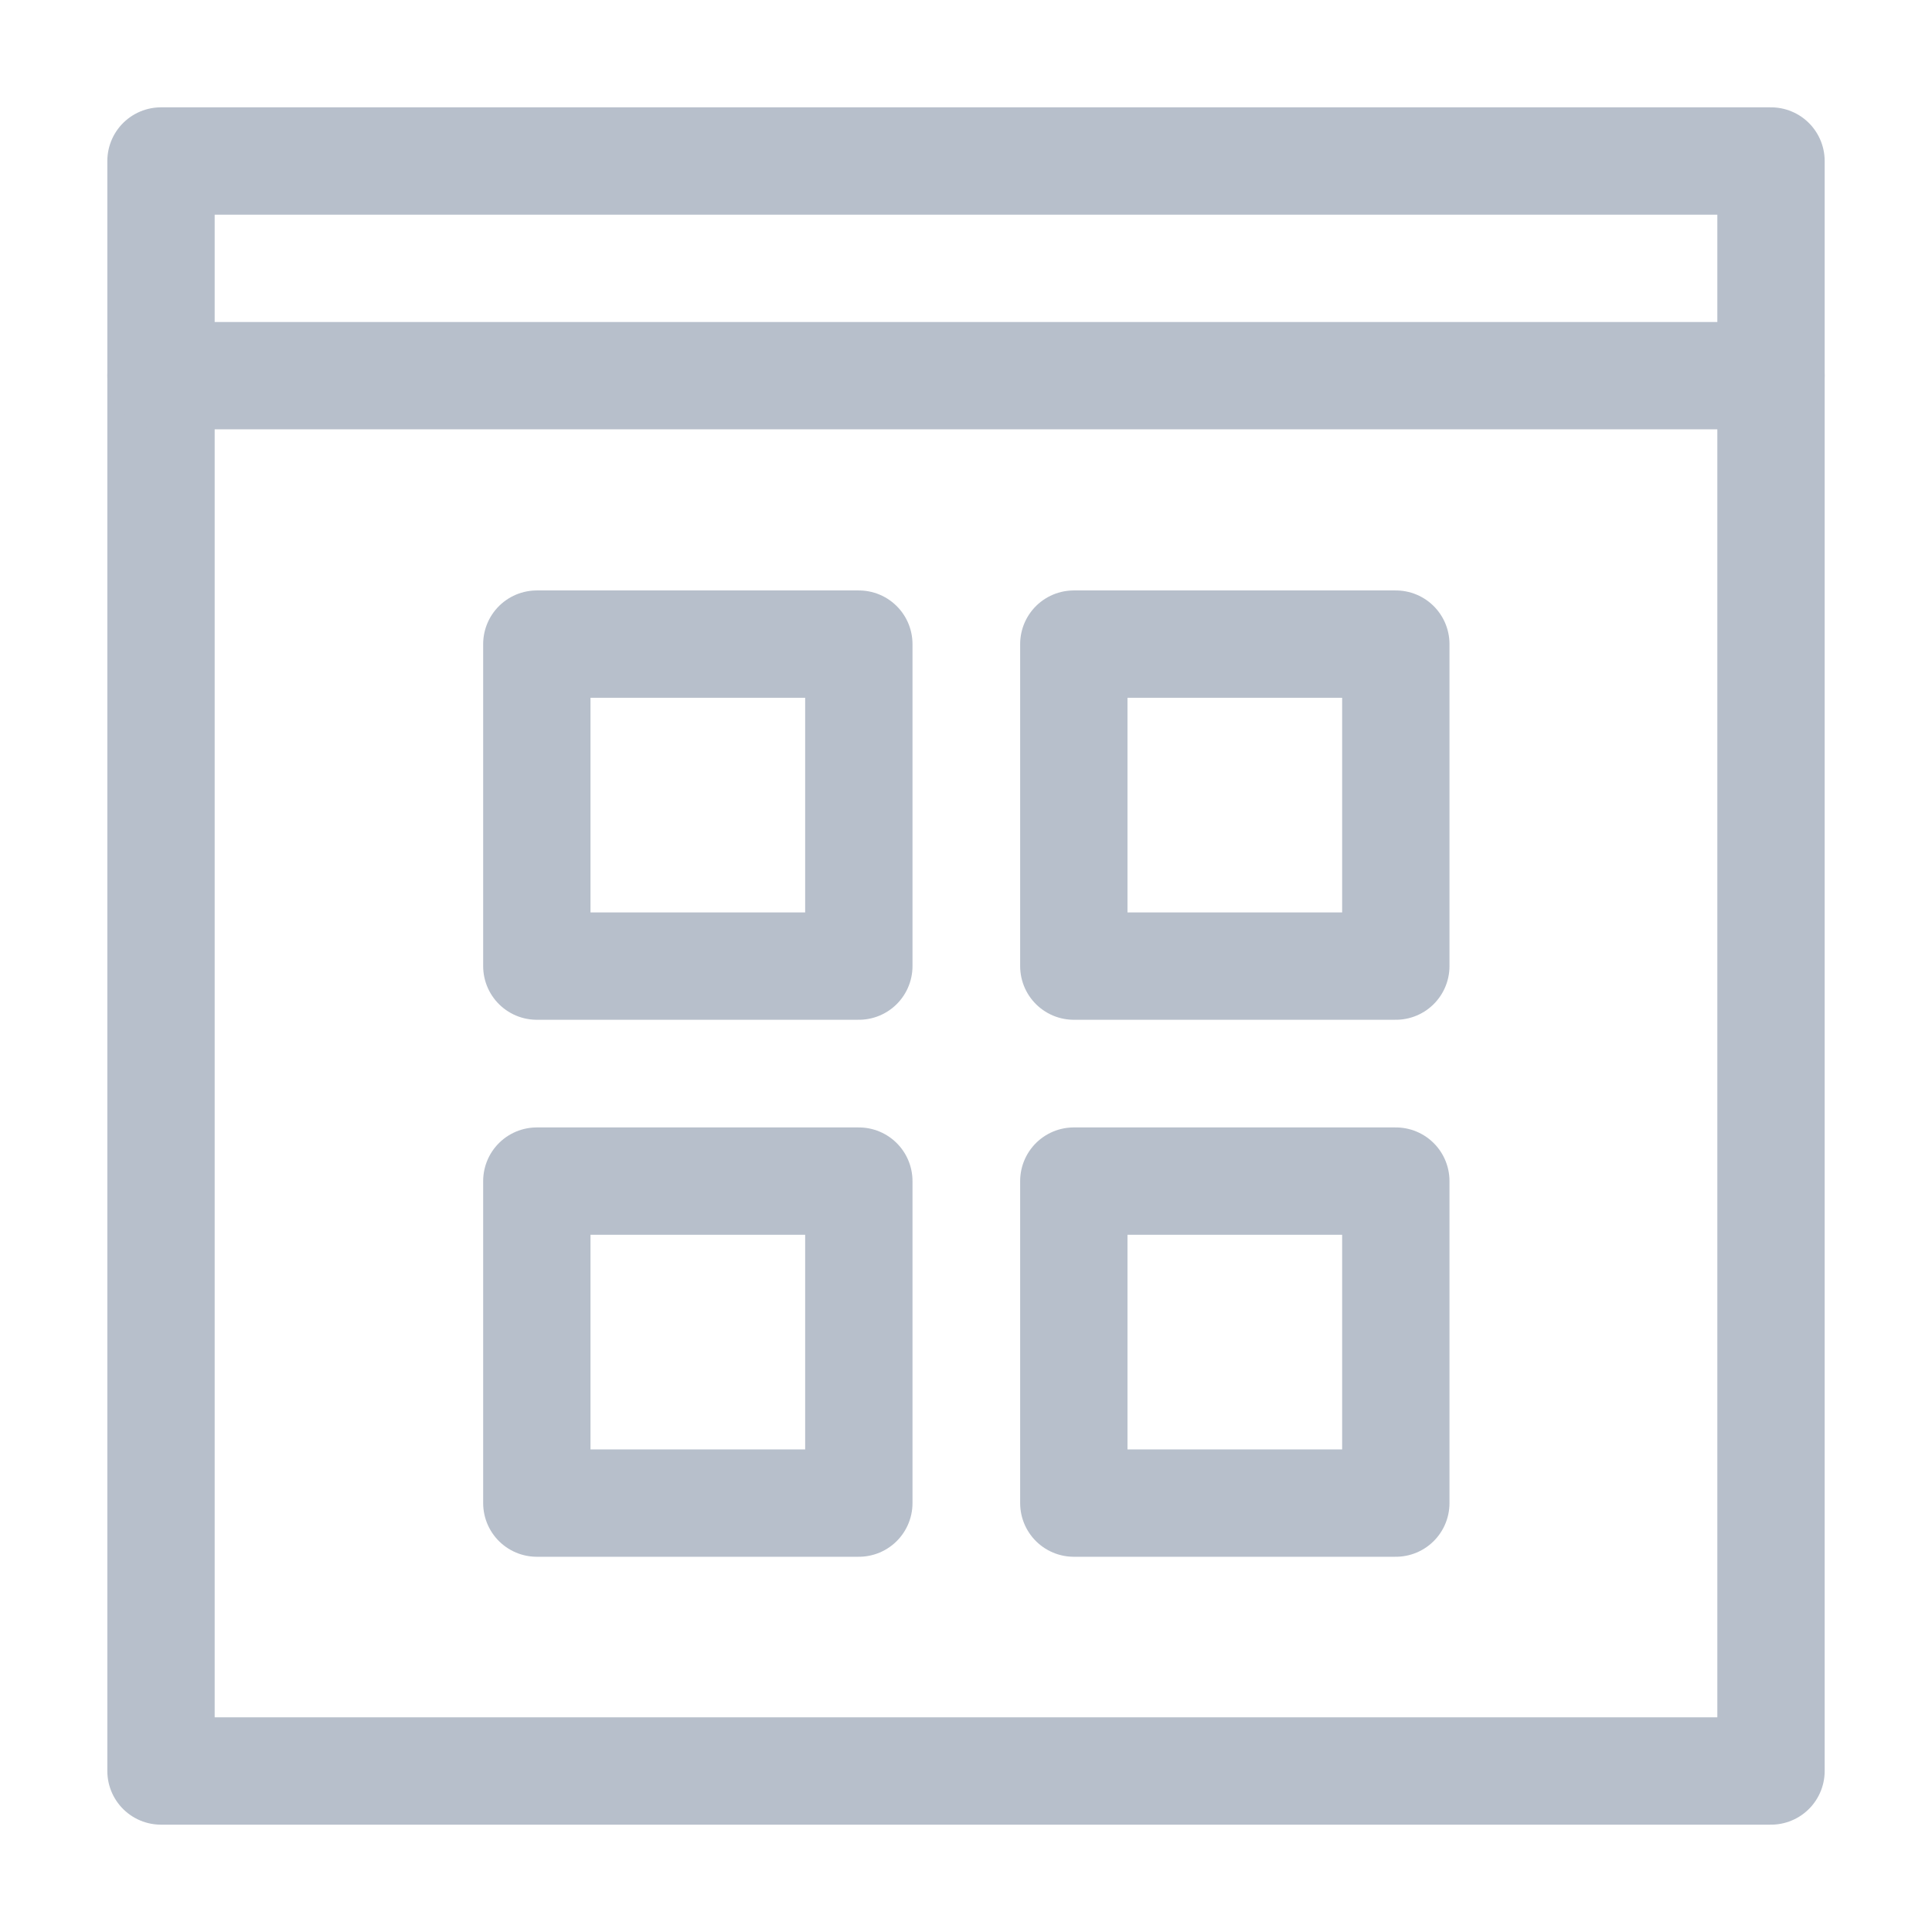 <?xml version="1.0" encoding="UTF-8"?>
<svg width="36px" height="36px" viewBox="0 0 36 36" version="1.1" xmlns="http://www.w3.org/2000/svg" xmlns:xlink="http://www.w3.org/1999/xlink">
    <title>icon-dashboard</title>
    <g id="icon-dashboard" stroke="none" stroke-width="1" fill="none" fill-rule="evenodd" stroke-linecap="round" stroke-linejoin="round">
        <g id="Group" transform="translate(3, 3)" stroke="#B7BFCB" stroke-width="2">
            <polygon id="Stroke-1" points="0 30 30 30 30 0 0 0"></polygon>
            <line x1="0" y1="4" x2="30" y2="4" id="Stroke-3"></line>
            <polygon id="Stroke-5" points="7.003 15.002 13.003 15.002 13.003 9.002 7.003 9.002"></polygon>
            <polygon id="Stroke-6" points="17.009 15.002 23.009 15.002 23.009 9.002 17.009 9.002"></polygon>
            <polygon id="Stroke-7" points="7.003 25.008 13.003 25.008 13.003 19.008 7.003 19.008"></polygon>
            <polygon id="Stroke-8" points="17.009 25.008 23.009 25.008 23.009 19.008 17.009 19.008"></polygon>
        </g>
    </g>
</svg>